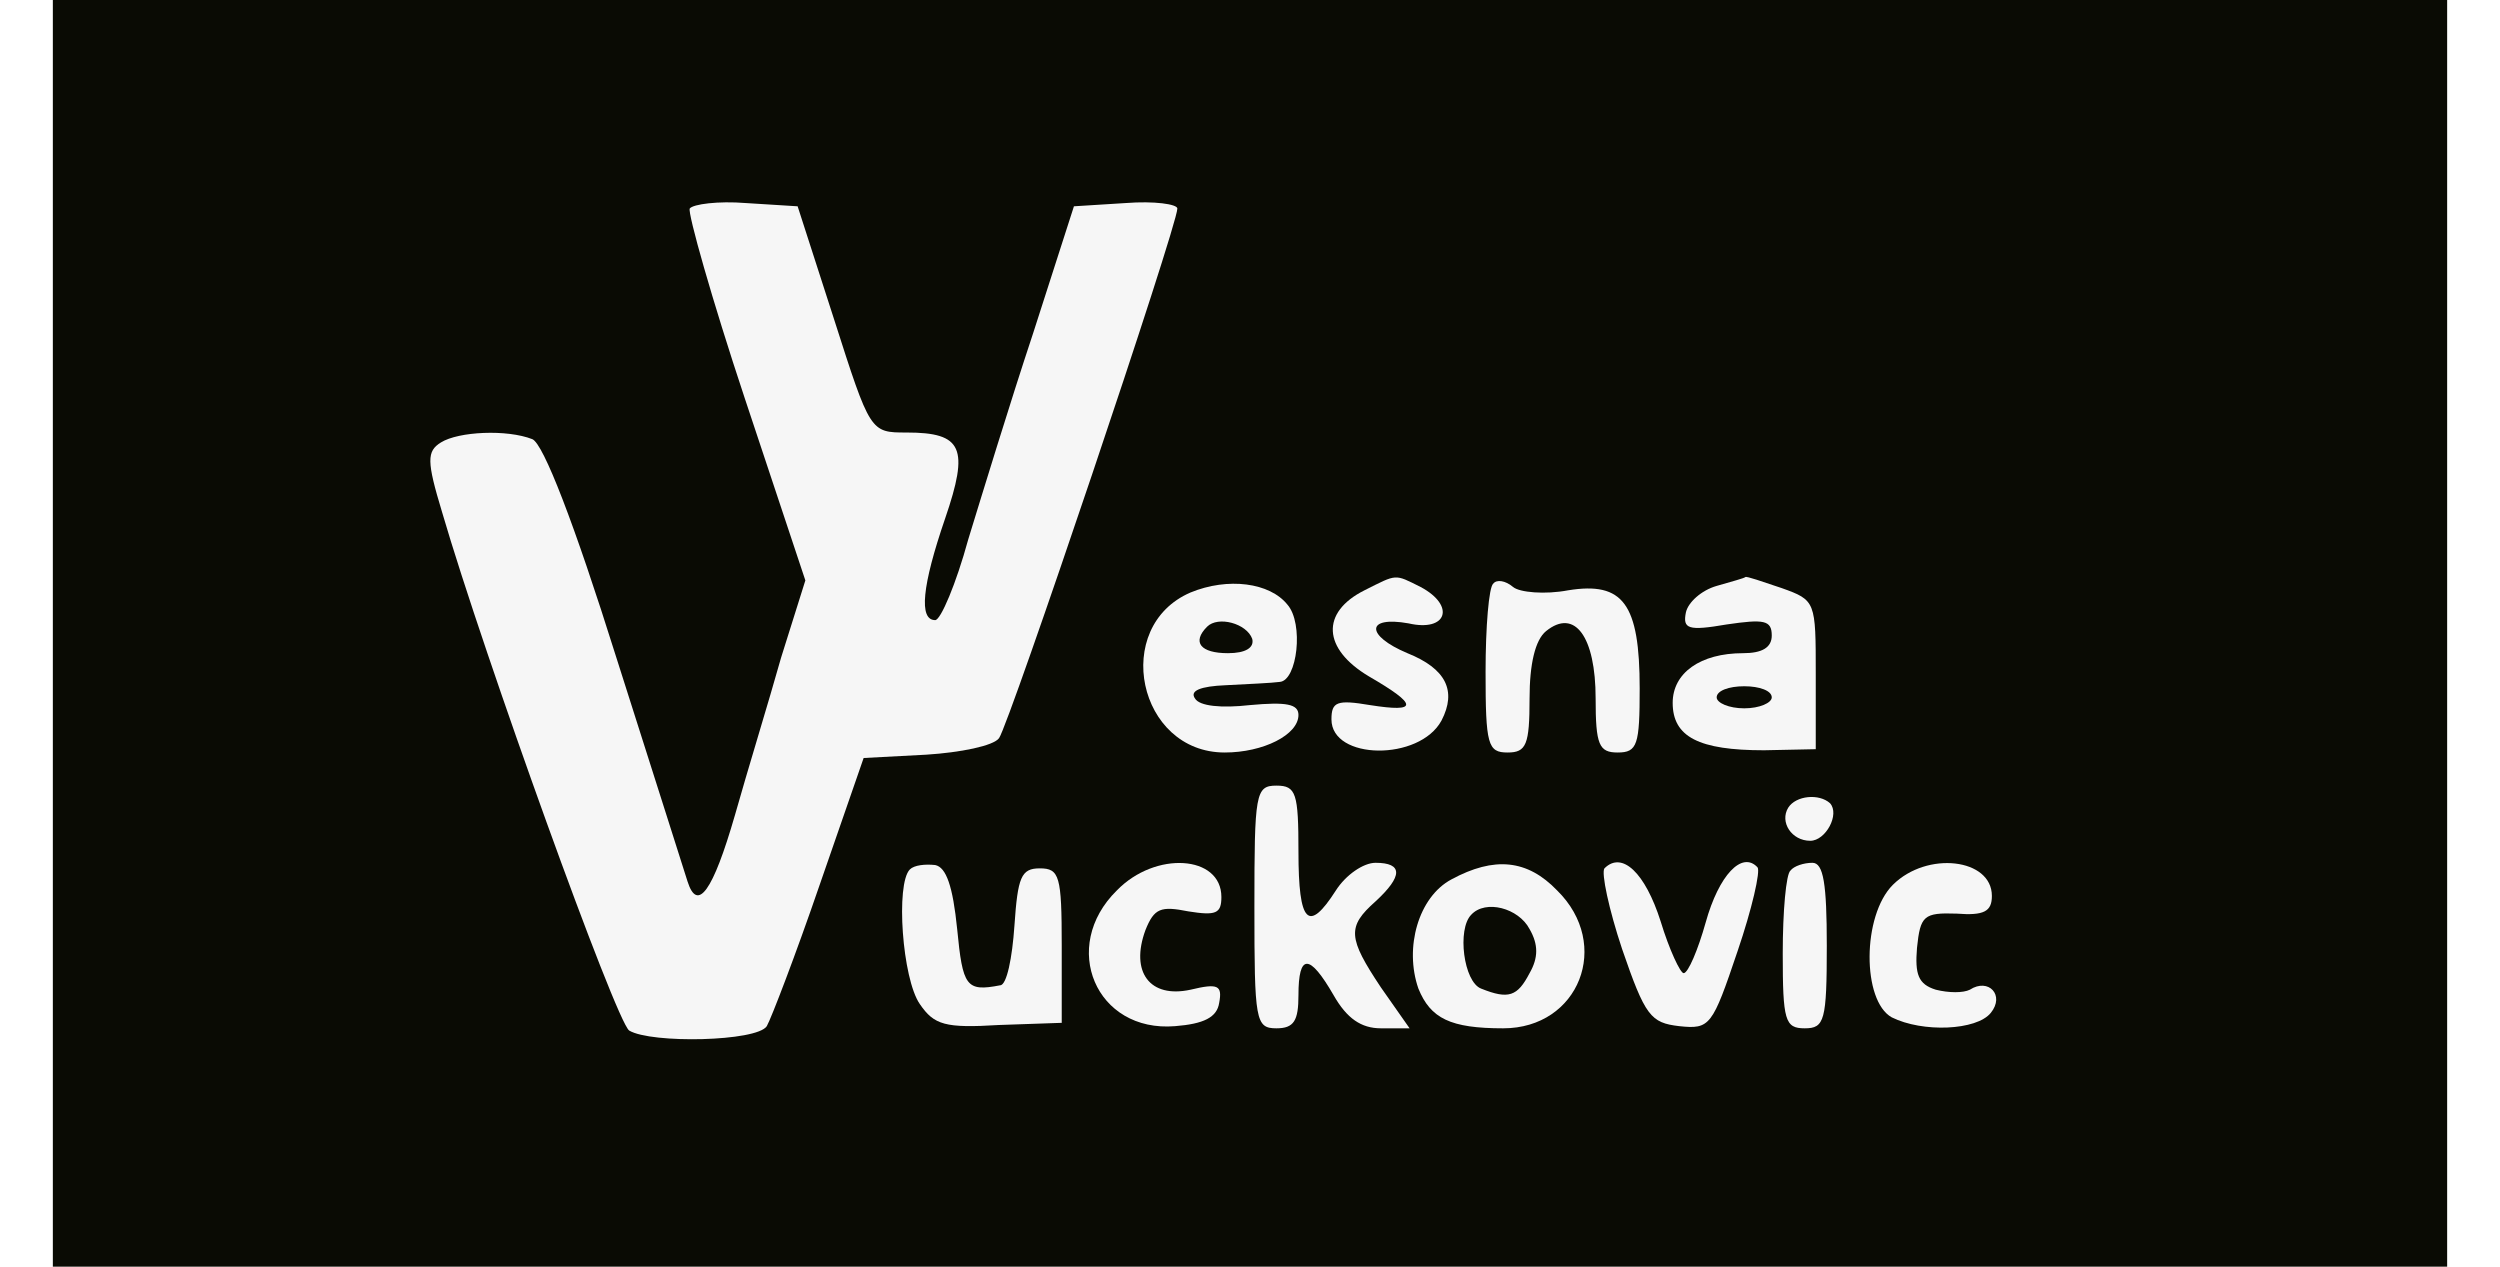 <svg xmlns="http://www.w3.org/2000/svg" xmlns:xlink="http://www.w3.org/1999/xlink" width="150px" height="76px" viewBox="-3 -3 155 82" version="1.1" transform="matrix(1, 0, 0, 1, 0, 0)"><g id="deeditor_bgCarrier" stroke-width="0">
    <rect id="dee_c_e" x="-3" y="-3" width="155" height="82" rx="0" fill="#0a0b04" strokewidth="0"/>
  </g>
<g id="surface1">
<path style=" stroke:none;fill-rule:nonzero;fill:#f6f6f6;fill-opacity:1;" d="M 38.23 10.5 C 38.09 10.785 39.656 16.355 41.793 22.785 L 45.715 34.574 L 44.145 39.57 C 43.363 42.359 41.934 47 41.152 49.785 C 39.727 54.715 38.73 56.07 38.09 54.07 C 37.945 53.641 35.879 47.07 33.457 39.5 C 30.746 30.855 28.754 25.715 28.039 25.43 C 26.402 24.785 23.266 24.93 22.125 25.641 C 21.199 26.215 21.199 26.855 22.195 30.145 C 24.906 39.43 33.457 63.141 34.312 63.715 C 35.738 64.57 42.574 64.43 43.219 63.43 C 43.504 62.93 45.07 58.859 46.641 54.285 L 49.488 46.07 L 53.551 45.855 C 55.758 45.715 57.895 45.285 58.254 44.785 C 58.895 43.93 69.797 11.641 69.797 10.5 C 69.797 10.215 68.301 10 66.445 10.145 L 63.102 10.355 L 60.461 18.57 C 58.965 23.07 57.113 29.145 56.258 31.926 C 55.477 34.785 54.477 37.145 54.121 37.145 C 53.051 37.145 53.266 34.93 54.762 30.57 C 56.328 26 55.902 25 52.266 25 C 49.918 25 49.918 25 47.566 17.645 L 45.215 10.355 L 41.863 10.145 C 40.082 10 38.441 10.215 38.23 10.5 Z M 38.23 10.5 "/>
<path style=" stroke:none;fill-rule:nonzero;fill:#f6f6f6;fill-opacity:1;" d="M 70.652 35.355 C 65.52 37.57 67.234 45.715 72.863 45.715 C 75.355 45.715 77.637 44.57 77.637 43.285 C 77.637 42.574 76.852 42.43 74.5 42.645 C 72.648 42.855 71.223 42.715 70.938 42.215 C 70.582 41.715 71.293 41.426 72.93 41.359 C 74.355 41.285 75.926 41.215 76.422 41.145 C 77.562 41.07 77.992 37.355 76.922 36.141 C 75.781 34.715 73.074 34.359 70.652 35.355 Z M 74.645 38.359 C 74.785 38.93 74.215 39.285 73.074 39.285 C 71.293 39.285 70.723 38.574 71.723 37.57 C 72.434 36.859 74.285 37.355 74.645 38.359 Z M 74.645 38.359 "/>
<path style=" stroke:none;fill-rule:nonzero;fill:#f6f6f6;fill-opacity:1;" d="M 81.91 35.215 C 79.062 36.645 79.203 39 82.195 40.785 C 85.402 42.645 85.402 43.141 82.266 42.645 C 80.129 42.285 79.773 42.43 79.773 43.57 C 79.773 46.215 85.473 46.285 86.898 43.645 C 87.898 41.715 87.184 40.285 84.691 39.285 C 81.98 38.145 81.98 36.859 84.762 37.355 C 87.254 37.93 87.824 36.215 85.547 35 C 83.832 34.145 84.047 34.145 81.91 35.215 Z M 81.91 35.215 "/>
<path style=" stroke:none;fill-rule:nonzero;fill:#f6f6f6;fill-opacity:1;" d="M 90.246 34.785 C 89.965 35 89.75 37.57 89.75 40.5 C 89.75 45.215 89.891 45.715 91.176 45.715 C 92.387 45.715 92.598 45.215 92.598 42.215 C 92.598 40 92.957 38.43 93.668 37.855 C 95.523 36.355 96.875 38.215 96.875 42.215 C 96.875 45.215 97.09 45.715 98.301 45.715 C 99.582 45.715 99.727 45.215 99.727 41.57 C 99.727 36.07 98.656 34.641 95.094 35.215 C 93.598 35.5 91.957 35.355 91.531 35 C 91.031 34.574 90.461 34.5 90.246 34.785 Z M 90.246 34.785 "/>
<path style=" stroke:none;fill-rule:nonzero;fill:#f6f6f6;fill-opacity:1;" d="M 104.711 34.93 C 103.715 35.215 102.859 36 102.719 36.645 C 102.504 37.715 102.859 37.855 105.355 37.426 C 107.777 37.07 108.277 37.145 108.277 38.145 C 108.277 38.93 107.633 39.285 106.426 39.285 C 103.645 39.285 101.863 40.57 101.863 42.5 C 101.863 44.715 103.574 45.57 107.777 45.57 L 111.125 45.5 L 111.125 40.645 C 111.125 35.93 111.125 35.859 108.918 35.07 C 107.633 34.641 106.637 34.285 106.566 34.359 C 106.496 34.43 105.711 34.641 104.711 34.93 Z M 108.277 42.145 C 108.277 42.5 107.492 42.855 106.496 42.855 C 105.496 42.855 104.711 42.5 104.711 42.145 C 104.711 41.715 105.496 41.426 106.496 41.426 C 107.492 41.426 108.277 41.715 108.277 42.145 Z M 108.277 42.145 "/>
<path style=" stroke:none;fill-rule:nonzero;fill:#f6f6f6;fill-opacity:1;" d="M 74.785 55.715 C 74.785 63.074 74.855 63.57 76.211 63.57 C 77.348 63.57 77.637 63.074 77.637 61.43 C 77.637 58.715 78.348 58.715 79.914 61.43 C 80.77 62.93 81.695 63.57 82.98 63.57 L 84.832 63.57 L 82.98 60.93 C 80.84 57.715 80.77 57 82.625 55.355 C 84.406 53.715 84.406 52.855 82.625 52.855 C 81.84 52.855 80.699 53.641 80.059 54.645 C 78.277 57.43 77.637 56.785 77.637 52.145 C 77.637 48.355 77.492 47.859 76.211 47.859 C 74.855 47.859 74.785 48.355 74.785 55.715 Z M 74.785 55.715 "/>
<path style=" stroke:none;fill-rule:nonzero;fill:#f6f6f6;fill-opacity:1;" d="M 109.344 49.285 C 108.773 50.215 109.559 51.43 110.77 51.43 C 111.77 51.43 112.695 49.715 112.051 49 C 111.34 48.355 109.844 48.5 109.344 49.285 Z M 109.344 49.285 "/>
<path style=" stroke:none;fill-rule:nonzero;fill:#f6f6f6;fill-opacity:1;" d="M 52.48 53.285 C 51.555 54.215 51.984 60.359 53.125 62 C 54.051 63.355 54.762 63.57 58.254 63.355 L 62.312 63.215 L 62.312 58.215 C 62.312 53.715 62.172 53.215 60.891 53.215 C 59.68 53.215 59.465 53.785 59.25 56.93 C 59.109 59 58.754 60.785 58.324 60.785 C 56.117 61.215 55.902 60.855 55.543 57.145 C 55.262 54.355 54.832 53.145 54.121 53 C 53.477 52.93 52.766 53 52.48 53.285 Z M 52.48 53.285 "/>
<path style=" stroke:none;fill-rule:nonzero;fill:#f6f6f6;fill-opacity:1;" d="M 65.879 54.645 C 62.172 58.285 64.523 63.855 69.652 63.43 C 71.508 63.285 72.363 62.859 72.504 61.926 C 72.719 60.785 72.434 60.641 70.652 61.07 C 68.016 61.645 66.734 59.93 67.73 57.215 C 68.301 55.785 68.727 55.645 70.512 56 C 72.289 56.285 72.648 56.145 72.648 55.07 C 72.648 52.355 68.371 52.074 65.879 54.645 Z M 65.879 54.645 "/>
<path style=" stroke:none;fill-rule:nonzero;fill:#f6f6f6;fill-opacity:1;" d="M 87.539 53.93 C 85.402 55.07 84.477 58.355 85.402 61 C 86.188 62.93 87.469 63.57 90.891 63.57 C 95.805 63.57 97.941 58.141 94.383 54.645 C 92.457 52.641 90.316 52.426 87.539 53.93 Z M 92.598 57.145 C 93.172 58.141 93.172 59 92.598 60 C 91.816 61.5 91.246 61.715 89.465 61 C 88.324 60.57 87.898 57.145 88.824 56.215 C 89.75 55.215 91.887 55.785 92.598 57.145 Z M 92.598 57.145 "/>
<path style=" stroke:none;fill-rule:nonzero;fill:#f6f6f6;fill-opacity:1;" d="M 97.445 53.215 C 97.23 53.5 97.73 55.859 98.586 58.43 C 100.082 62.785 100.438 63.215 102.289 63.43 C 104.285 63.641 104.426 63.43 106.066 58.57 C 106.992 55.859 107.566 53.359 107.352 53.145 C 106.352 52.074 104.855 53.641 104 56.715 C 103.5 58.5 102.859 60 102.574 60 C 102.359 60 101.648 58.5 101.082 56.641 C 100.082 53.5 98.586 52.074 97.445 53.215 Z M 97.445 53.215 "/>
<path style=" stroke:none;fill-rule:nonzero;fill:#f6f6f6;fill-opacity:1;" d="M 109.488 53.359 C 109.203 53.574 108.988 56 108.988 58.715 C 108.988 63.074 109.129 63.57 110.414 63.57 C 111.695 63.57 111.84 63.074 111.84 58.215 C 111.84 54.215 111.625 52.855 110.91 52.855 C 110.344 52.855 109.703 53.07 109.488 53.359 Z M 109.488 53.359 "/>
<path style=" stroke:none;fill-rule:nonzero;fill:#f6f6f6;fill-opacity:1;" d="M 116.113 54.285 C 114.121 56.285 114.121 61.785 116.043 62.859 C 118.039 63.855 121.531 63.715 122.457 62.57 C 123.383 61.43 122.312 60.285 121.102 61.07 C 120.672 61.285 119.746 61.285 118.895 61.07 C 117.754 60.715 117.539 60.07 117.68 58.355 C 117.895 56.285 118.109 56.07 120.246 56.145 C 122.027 56.285 122.527 56 122.527 55 C 122.527 52.57 118.324 52.074 116.113 54.285 Z M 116.113 54.285 "/>
</g>
</svg>